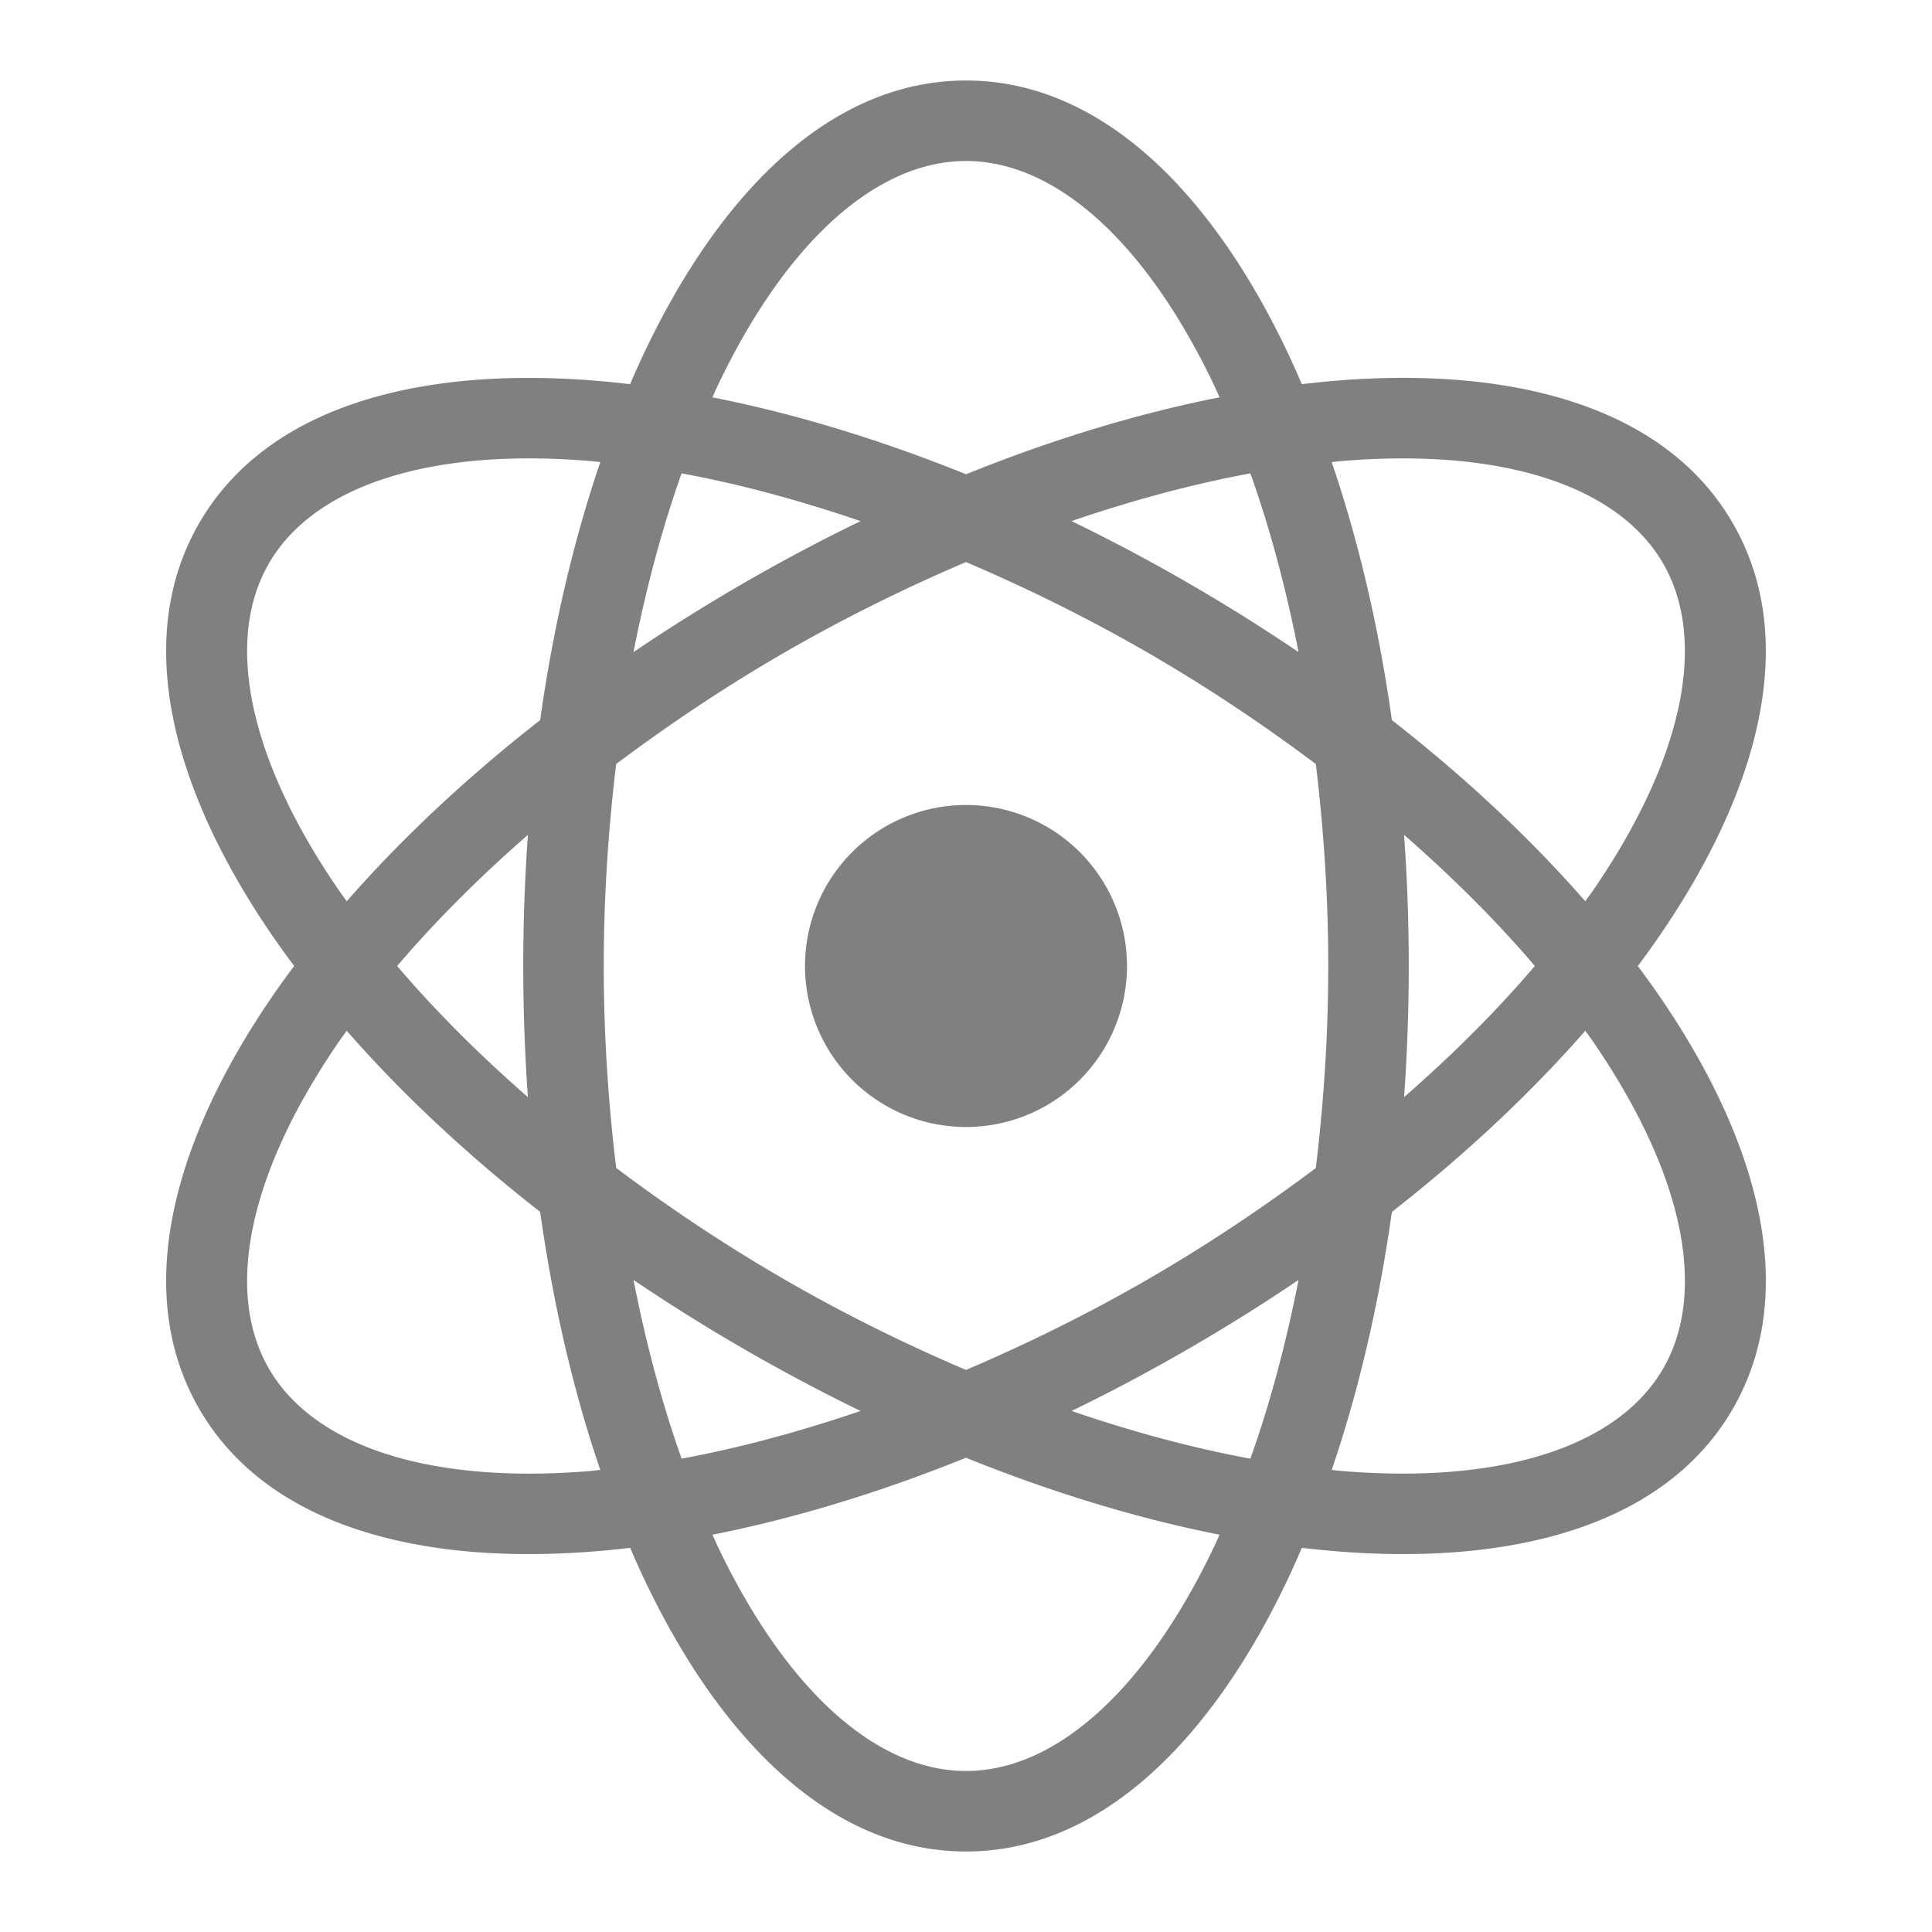 <svg xmlns="http://www.w3.org/2000/svg" width="96" height="96" viewBox="0 0 96 96"><g color="#000"><path overflow="visible" fill="none" d="M96 0v96H0V0z"/><path style="line-height:normal;text-indent:0;text-align:start;text-decoration-line:none;text-decoration-style:solid;text-decoration-color:#000000;text-transform:none;block-progression:tb;isolation:auto;mix-blend-mode:normal" d="M48 4c-6.658 0-12.158 5.484-15.947 13.44-.255.537-.503 1.09-.744 1.65-.608-.072-1.208-.133-1.8-.18-8.786-.697-16.285 1.324-19.614 7.09-3.328 5.766-1.33 13.273 3.666 20.533.337.49.69.978 1.055 1.467-.365.49-.72.978-1.056 1.467C8.565 56.727 6.567 64.234 9.896 70c3.328 5.766 10.83 7.787 19.615 7.09.592-.047 1.192-.108 1.8-.18.24.56.488 1.11.743 1.647C35.843 86.514 41.343 92 48 92c6.658 0 12.158-5.486 15.947-13.443.255-.536.5-1.086.742-1.647.606.072 1.208.133 1.8.18 8.786.697 16.287-1.324 19.615-7.09 3.33-5.766 1.33-13.273-3.668-20.533-.336-.49-.69-.976-1.054-1.465.365-.49.72-.98 1.056-1.47 4.996-7.26 6.994-14.766 3.665-20.532-3.328-5.766-10.83-7.79-19.615-7.092-.592.047-1.194.11-1.8.182-.242-.56-.488-1.113-.743-1.65C60.157 9.485 54.657 4 48 4zm0 4c4.388 0 8.886 3.916 12.336 11.16.09.19.175.39.264.582-4.018.793-8.263 2.073-12.598 3.824-4.337-1.752-8.584-3.03-12.604-3.822.09-.194.176-.394.266-.584C39.114 11.916 43.612 8 48 8zM26.307 22.777c.924 0 1.887.04 2.886.12.21.016.425.042.637.062-1.323 3.876-2.34 8.192-2.99 12.823-3.685 2.88-6.915 5.92-9.61 9.002-.125-.173-.256-.347-.375-.52C12.307 37.656 11.165 31.8 13.36 28c1.92-3.325 6.48-5.225 12.947-5.223zm43.386 0c6.47-.002 11.028 1.898 12.948 5.223 2.195 3.8 1.05 9.656-3.497 16.266-.12.172-.25.345-.372.517-2.695-3.084-5.924-6.122-9.61-9.002-.65-4.63-1.668-8.945-2.99-12.82.212-.02.428-.047.637-.064 1-.08 1.962-.118 2.886-.12zm-35.826.744c2.82.52 5.81 1.318 8.893 2.373-1.918.93-3.842 1.947-5.76 3.054-1.917 1.107-3.76 2.262-5.523 3.457.627-3.195 1.43-6.182 2.39-8.883zm28.264 0c.962 2.7 1.766 5.688 2.393 8.882-1.763-1.194-3.605-2.35-5.52-3.455-1.918-1.107-3.842-2.126-5.76-3.056 3.08-1.054 6.07-1.85 8.888-2.37zM48.003 27.93c2.976 1.27 5.993 2.748 9 4.484 3.007 1.736 5.792 3.61 8.38 5.55C65.77 41.178 66 44.528 66 48s-.23 6.825-.617 10.04c-2.59 1.94-5.377 3.814-8.383 5.55-3.007 1.736-6.024 3.21-9 4.482-2.976-1.27-5.992-2.748-8.998-4.484-3.007-1.736-5.795-3.61-8.385-5.553C30.23 54.822 30 51.472 30 48c0-3.472.23-6.822.617-10.035 2.59-1.942 5.376-3.817 8.383-5.553 3.008-1.736 6.025-3.213 9.002-4.484zM48 40a8 8 0 0 0-8 8 8 8 0 0 0 8 8 8 8 0 0 0 8-8 8 8 0 0 0-8-8zm-21.768 1.484C26.08 43.61 26 45.784 26 48c0 2.214.08 4.39.232 6.516-2.454-2.14-4.64-4.333-6.498-6.516 1.86-2.183 4.044-4.375 6.498-6.516zm43.536 0c2.453 2.14 4.64 4.333 6.498 6.516-1.86 2.183-4.044 4.374-6.498 6.516C69.92 52.39 70 50.214 70 48c0-2.215-.08-4.39-.232-6.516zm-52.54 9.733c2.697 3.084 5.927 6.12 9.612 9 .65 4.63 1.665 8.947 2.988 12.824-.21.02-.426.047-.635.064-7.998.634-13.64-1.304-15.834-5.104-2.195-3.8-1.05-9.656 3.497-16.266.12-.172.25-.345.372-.517zm61.543 0c.125.173.254.347.373.52 4.548 6.61 5.694 12.463 3.5 16.263-2.194 3.8-7.838 5.738-15.836 5.104-.21-.017-.425-.043-.637-.063 1.323-3.875 2.34-8.19 2.99-12.82 3.685-2.88 6.915-5.92 9.61-9.003zm-47.293 12.38c1.763 1.194 3.608 2.35 5.525 3.456 1.917 1.107 3.84 2.126 5.756 3.056-3.08 1.054-6.072 1.85-8.89 2.37-.962-2.7-1.764-5.69-2.39-8.884zm33.046 0c-.627 3.195-1.43 6.184-2.392 8.883-2.818-.518-5.806-1.316-8.886-2.37 1.917-.93 3.84-1.95 5.756-3.057 1.916-1.106 3.76-2.26 5.523-3.455zM48 72.435c4.336 1.752 8.58 3.03 12.6 3.824-.09.193-.174.39-.264.58C56.886 84.082 52.388 88 48 88s-8.886-3.918-12.336-11.162c-.09-.19-.175-.388-.264-.58 4.02-.793 8.264-2.073 12.6-3.824z" font-family="sans-serif" white-space="normal" overflow="visible" solid-color="#000000" fill="gray"/></g></svg>